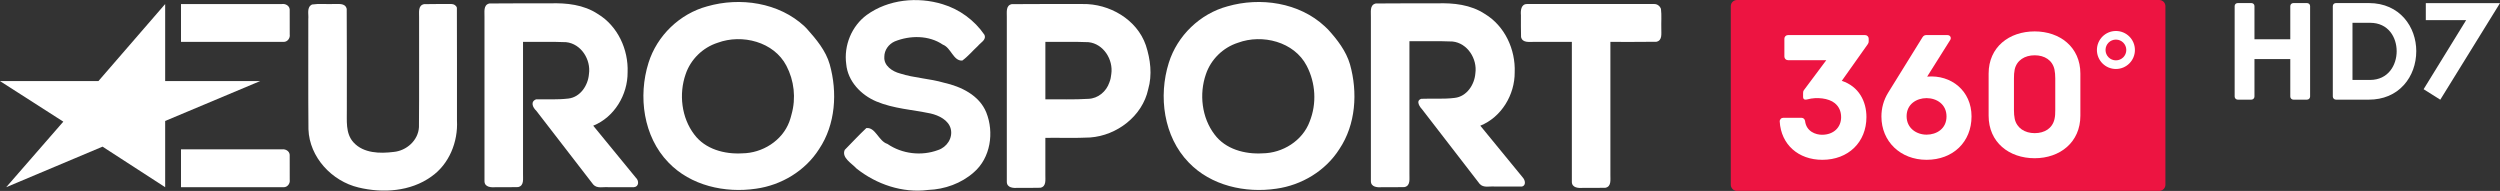 <?xml version="1.0" encoding="utf-8"?>
<!-- Generator: Adobe Illustrator 23.1.0, SVG Export Plug-In . SVG Version: 6.00 Build 0)  -->
<svg version="1.1" id="Layer_2" xmlns="http://www.w3.org/2000/svg" xmlns:xlink="http://www.w3.org/1999/xlink" x="0px" y="0px"
	 width="1000px" height="76.361px" viewBox="0 0 1000 76.361" enable-background="new 0 0 1000 76.361"
	 xml:space="preserve">
<rect x="0" y="0" width="1000" height="76.361" fill="#333333" stroke="none"/>
<path fill="#FFFFFF" d="M66.066,74.884c-8.351-5.408-16.701-10.814-25.05-16.223
	C28.169,64.07,15.324,69.476,2.477,74.884
	c7.616-8.742,15.232-17.483,22.848-26.227C16.883,43.25,8.441,37.844,0,32.436
	h39.365C48.266,22.161,57.167,11.887,66.066,1.612v30.823h37.989L66.066,48.388
	v26.497V74.884z"/>
<path fill="#FFFFFF" d="M113.414,16.754c1.571,0.063,2.715-1.501,2.478-2.986
	c-0.008-3.324,0.017-6.648-0.013-9.972c-0.109-1.532-1.703-2.388-3.11-2.183
	h-40.372v15.141h41.016L113.414,16.754z"/>
<path fill="#FFFFFF" d="M113.414,74.884c1.571,0.063,2.715-1.501,2.478-2.986
	c-0.008-3.323,0.017-6.648-0.013-9.972c-0.109-1.532-1.703-2.388-3.11-2.183
	h-40.372v15.14h41.016L113.414,74.884z"/>
<path fill="#FFFFFF" d="M661.768,1.612h-50.922c-2.46-0.033-2.638,2.639-2.477,4.469
	c0.031,2.91-0.064,5.826,0.05,8.731c0.592,2.522,3.47,1.856,5.389,1.94h14.932
	v55.967c0,2.452,2.69,2.577,4.513,2.434c2.974-0.031,5.955,0.063,8.926-0.049
	c2.479-0.507,1.928-3.294,1.977-5.16V16.758
	c6.13-0.033,12.268,0.064,18.394-0.049c2.479-0.507,1.928-3.293,1.977-5.16
	c-0.09-2.658,0.181-5.366-0.141-7.992c-0.389-1.085-1.427-1.956-2.612-1.94
	L661.768,1.612z"/>
<path fill="#FFFFFF" d="M458.337,18.106C454.771,7.736,443.694,1.394,433.005,1.609
	c-9.434,0.033-18.879-0.065-28.301,0.049c-2.487,0.512-1.924,3.312-1.976,5.185
	v65.87c0,2.462,2.706,2.575,4.531,2.434c2.969-0.033,5.943,0.064,8.908-0.049
	c2.488-0.512,1.924-3.312,1.976-5.186V55.139c5.968-0.07,11.946,0.157,17.906-0.147
	c10.714-0.776,20.907-8.549,23.219-19.25c1.685-5.821,0.923-11.967-0.935-17.647
	L458.337,18.106z M443.749,32.977c-1.213,3.619-4.515,6.423-8.396,6.556
	c-5.726,0.366-11.471,0.14-17.205,0.203V16.754
	c5.747,0.062,11.504-0.134,17.245,0.114c6.007,0.632,9.962,6.977,9.13,12.725
	C444.422,30.749,444.185,31.899,443.749,32.977z"/>
<path fill="#FFFFFF" d="M353.736,22.702c-0.303,3.602,3.229,5.89,6.293,6.691
	c5.719,1.842,11.815,2.01,17.583,3.701c6.818,1.528,14.076,4.992,16.882,11.839
	c3.223,7.997,1.764,18.214-4.974,24.004c-5.003,4.43-11.629,6.797-18.275,7.039
	c-10.224,1.329-20.702-2.24-28.677-8.598c-1.818-2.03-6.041-4.269-4.679-7.414
	c2.86-2.925,5.67-5.926,8.64-8.734c3.683-0.435,4.901,5.253,8.426,6.329
	c5.861,4.021,13.633,4.944,20.272,2.46c3.482-1.124,5.969-4.79,5.077-8.465
	c-0.899-3.532-4.783-5.409-8.068-6.161c-7.243-1.523-14.818-1.925-21.704-4.816
	c-6.127-2.578-11.411-8.065-12.037-14.91c-1.025-7.439,2.146-15.229,8.213-19.694
	c8.613-6.228,20.317-7.383,30.35-4.291c6.714,2.009,12.754,6.423,16.698,12.208
	c0.942,2.032-1.522,3.14-2.583,4.476c-2.108,1.927-3.947,4.195-6.261,5.862
	c-3.587,0.223-4.474-5.146-7.779-6.375c-5.585-3.816-13.147-3.755-19.247-1.284
	c-2.415,1.086-4.143,3.436-4.158,6.128L353.736,22.702z"/>
<path fill="#FFFFFF" d="M321.798,10.536C311.555,1.005,296.043-1.245,282.879,2.535
	c-10.978,2.957-20.076,11.724-23.467,22.566
	c-4.229,13.404-2.087,29.532,7.951,39.878c8.892,9.297,22.636,12.332,35.049,10.499
	c10.16-1.408,19.718-7.155,25.241-15.874c6.586-9.836,7.368-22.667,4.237-33.848
	c-1.572-5.532-5.414-10.072-9.173-14.288c-0.302-0.315-0.61-0.626-0.921-0.934
	L321.798,10.536z M315.742,48.658c-2.849,7.658-10.807,12.597-18.843,12.676
	c-7.075,0.415-14.825-1.634-19.212-7.57c-5.114-6.721-6.183-16.169-3.44-24.063
	c1.996-5.948,6.863-10.696,12.834-12.603c9.731-3.595,22.469-0.418,27.474,9.193
	c3.124,5.939,3.899,12.977,2.065,19.446c-0.241,0.988-0.527,1.968-0.879,2.921
	H315.742z"/>
<path fill="#FFFFFF" d="M529.91,10.536c-10.243-9.531-25.755-11.78-38.919-8.001
	c-10.97,2.957-20.075,11.724-23.466,22.568
	c-4.229,13.404-2.087,29.533,7.951,39.877
	c8.891,9.298,22.636,12.332,35.049,10.499
	c10.16-1.408,19.718-7.155,25.24-15.874c6.586-9.836,7.369-22.667,4.237-33.848
	c-1.561-5.347-5.09-9.903-8.791-13.967c-0.422-0.431-0.857-0.849-1.305-1.254
	H529.91z M523.854,48.658c-2.849,7.658-10.808,12.597-18.844,12.676
	c-7.075,0.415-14.825-1.634-19.212-7.57c-5.113-6.721-6.182-16.169-3.44-24.063
	c1.996-5.948,6.863-10.696,12.833-12.603c9.731-3.595,22.47-0.418,27.475,9.193
	c3.598,6.891,4.1,15.136,1.186,22.364L523.854,48.658z"/>
<path fill="#FFFFFF" d="M180.577,1.612c-3.654,0.032-7.313-0.063-10.962,0.049
	c-2.512,0.524-1.915,3.358-1.976,5.247c-0.037,14.645,0.073,29.291-0.057,43.933
	c-0.284,5.325-4.988,9.469-10.148,9.936c-5.463,0.685-11.968,0.564-15.983-3.77
	c-3.396-3.688-2.632-8.867-2.716-13.457c-0.033-13.332,0.067-26.67-0.05-39.999
	c-0.611-2.555-3.543-1.842-5.482-1.94c-2.787,0.102-5.625-0.219-8.374,0.19
	c-2.275,1.084-1.296,3.875-1.51,5.867c0.039,14.684-0.079,29.368,0.061,44.055
	c0.387,11.164,9.365,20.745,20.017,23.267c9.69,2.347,20.803,1.632,29.101-4.333
	c7.16-4.96,10.744-13.901,10.287-22.445c-0.022-15.037,0.046-30.094-0.034-45.117
	c-0.265-0.927-1.235-1.498-2.168-1.483L180.577,1.612z"/>
<path fill="#FFFFFF" d="M254.355,71.099c-5.689-6.939-11.378-13.879-17.067-20.818
	c8.453-3.405,13.818-12.378,13.754-21.369c0.365-9.122-3.968-18.534-11.914-23.321
	c-5.652-3.739-12.551-4.473-19.164-4.248c-8.064,0.033-16.134-0.065-24.194,0.049
	c-2.588,0.568-1.883,3.508-1.976,5.453v65.607
	c0.006,2.49,2.748,2.568,4.586,2.434c2.95-0.031,5.902,0.063,8.853-0.049
	c2.588-0.568,1.883-3.509,1.976-5.453V16.755
	c5.747,0.063,11.504-0.134,17.244,0.114c6.007,0.632,9.963,6.977,9.131,12.725
	c-0.344,4.542-3.444,9.287-8.26,9.827c-4.273,0.508-8.587,0.255-12.881,0.316
	c-2.39,0.916-1.341,3.269,0.031,4.524l22.817,29.545
	c1.564,1.771,4.078,0.854,6.146,1.081c3.351,0.001,6.705-0.003,10.052,0.004
	c2.151-0.167,2.173-2.609,0.87-3.789L254.355,71.099z"/>
<path fill="#FFFFFF" d="M609.191,71.099c-5.689-6.939-11.378-13.879-17.067-20.818
	c8.453-3.405,13.818-12.378,13.754-21.369c0.365-9.122-3.968-18.534-11.914-23.321
	c-5.653-3.741-12.553-4.473-19.166-4.248c-8.154,0.033-16.316-0.064-24.467,0.049
	c-2.59,0.568-1.883,3.511-1.977,5.455v65.605
	c0.006,2.491,2.749,2.568,4.589,2.434c2.95-0.031,5.902,0.063,8.852-0.049
	c2.59-0.568,1.882-3.511,1.977-5.455V16.489
	c5.746,0.063,11.504-0.134,17.244,0.114c6.007,0.632,9.962,6.977,9.131,12.725
	c-0.344,4.542-3.444,9.287-8.261,9.827c-4.434,0.565-8.918,0.176-13.369,0.366
	c-2.405,0.79-0.571,3.306,0.521,4.477c7.605,9.847,15.211,19.694,22.816,29.544
	c1.565,1.771,4.079,0.854,6.147,1.082c3.613-0.021,7.256,0.035,10.846-0.017
	c1.643-0.479,1.222-2.521,0.349-3.498L609.191,71.099z"/>
<path fill="#ED1441" d="M694.794,0c-1.369,0-2.48,1.108-2.48,2.478v71.402
	c0,1.369,1.111,2.48,2.48,2.48H863.688c1.369,0,2.481-1.111,2.481-2.48V2.478
	C866.169,1.108,865.057,0,863.688,0H694.794z"/>
<path fill="#FFFFFF" d="M846.367,12.392c-4.198,0-7.601,3.403-7.601,7.601
	s3.402,7.6,7.601,7.6c4.197,0,7.6-3.402,7.6-7.6
	S850.564,12.392,846.367,12.392z M846.367,15.838
	c2.293,0,4.152,1.86,4.151,4.154v0c0,2.293-1.859,4.151-4.151,4.152
	c-2.294,0-4.154-1.858-4.155-4.152v-0
	c-0.001-2.294,1.857-4.154,4.151-4.155H846.367z"/>
<path fill="#FFFFFF" d="M721.234,38.723v-1.38c0-0.286-0.002-0.837,0.314-1.268
	l8.968-12.003h-15.326c-0.795,0-1.437-0.643-1.437-1.436v-7.169
	c0-0.793,0.642-1.435,1.437-1.435h30.855c0.792,0,1.436,0.642,1.436,1.435v0.854
	c0,0.748-0.137,0.971-0.351,1.321l-10.416,14.695
	c6.859,2.242,9.86,8.238,9.86,14.476c0,10.076-7.253,17.111-17.643,17.111
	c-9.638,0-16.487-6.146-17.042-15.291c-0.024-0.396,0.116-0.781,0.388-1.07
	c0.27-0.286,0.648-0.452,1.045-0.452h7.277c0.739,0,1.342,0.561,1.431,1.296
	c0.517,4.247,4.305,5.499,6.767,5.499c4.743,0,7.655-3.03,7.655-7.024
	c0-2.416-0.888-4.279-2.564-5.641c-2.438-1.976-7.18-2.511-10.869-1.508
	c-0.701,0.19-1.786,0.327-1.786-1.009"/>
<path fill="#FFFFFF" d="M778.606,46.586c0,4.939-4.018,7.276-7.983,7.276
	c-3.967,0-7.982-2.534-7.982-7.379c0-4.846,4.016-7.233,7.982-7.233
	C774.589,39.251,778.606,41.648,778.606,46.586 M770.862,30.648l9.251-14.699
	c0.493-0.848,0.019-1.92-1.188-1.92h-8.442c-0.627,0-1.12,0.292-1.494,0.885
	L755.279,37.043c-1.868,3.023-2.711,6.257-2.711,9.562
	c0,9.976,7.596,17.315,18.057,17.315c10.59,0,17.987-7.143,17.987-17.364v-0.02
	v0.039v-0.019c0-10.222-8.13-16.748-17.749-15.909"/>
<path fill="#FFFFFF" d="M821.787,47.685c0.294-1.245,0.317-2.335,0.317-3.653V31.342
	c0-1.317-0.099-2.447-0.317-3.547c-0.822-3.732-3.966-5.678-7.917-5.678
	c-3.952,0-7.18,1.968-8.003,5.7c-0.22,1.1-0.286,2.208-0.286,3.525v12.69
	c0,1.318,0.089,2.42,0.309,3.518c0.822,3.677,4.027,5.706,7.979,5.706
	c3.951,0,7.05-1.903,7.917-5.57 M832.149,29.428v16.852
	c0,10.656-8.188,17.009-18.279,17.009c-10.234,0-18.42-6.353-18.42-17.009V29.43
	c0-10.586,8.187-16.868,18.42-16.868c10.092,0,18.279,6.281,18.279,16.868"/>
<path fill="#FFFFFF" d="M924.04,2.421c0-0.692-0.561-1.195-1.253-1.195h-5.416
	c-0.691,0-1.256,0.503-1.256,1.195v13.285h-14.329V2.409
	c0-0.692-0.564-1.183-1.256-1.183h-5.413c-0.695,0-1.256,0.491-1.256,1.183v36.211
	c0,0.695,0.561,1.241,1.256,1.241h5.413c0.691,0,1.256-0.546,1.256-1.241V23.631
	h14.329v14.989c0,0.695,0.564,1.241,1.256,1.241h5.416
	c0.692,0,1.253-0.546,1.253-1.241V2.421z"/>
<path fill="#FFFFFF" d="M947.529,1.225c12.457,0,18.978,9.623,18.978,19.208
	c0,5.177-1.745,9.977-4.907,13.509c-3.478,3.884-8.344,5.919-14.07,5.919h-13.151
	c-0.695,0-1.256-0.57-1.256-1.265V2.428c0-0.691,0.561-1.203,1.256-1.203H947.529z
	 M940.994,31.977h7.012c7.323,0,10.661-5.957,10.661-11.495
	c0-5.532-3.32-11.361-10.611-11.361h-7.062V31.977z"/>
<polygon fill="#FFFFFF" points="970.325,1.246 1000,1.246 976.113,39.882 969.443,35.681 
	986.455,8.063 970.324,8.063 "/>
</svg>
